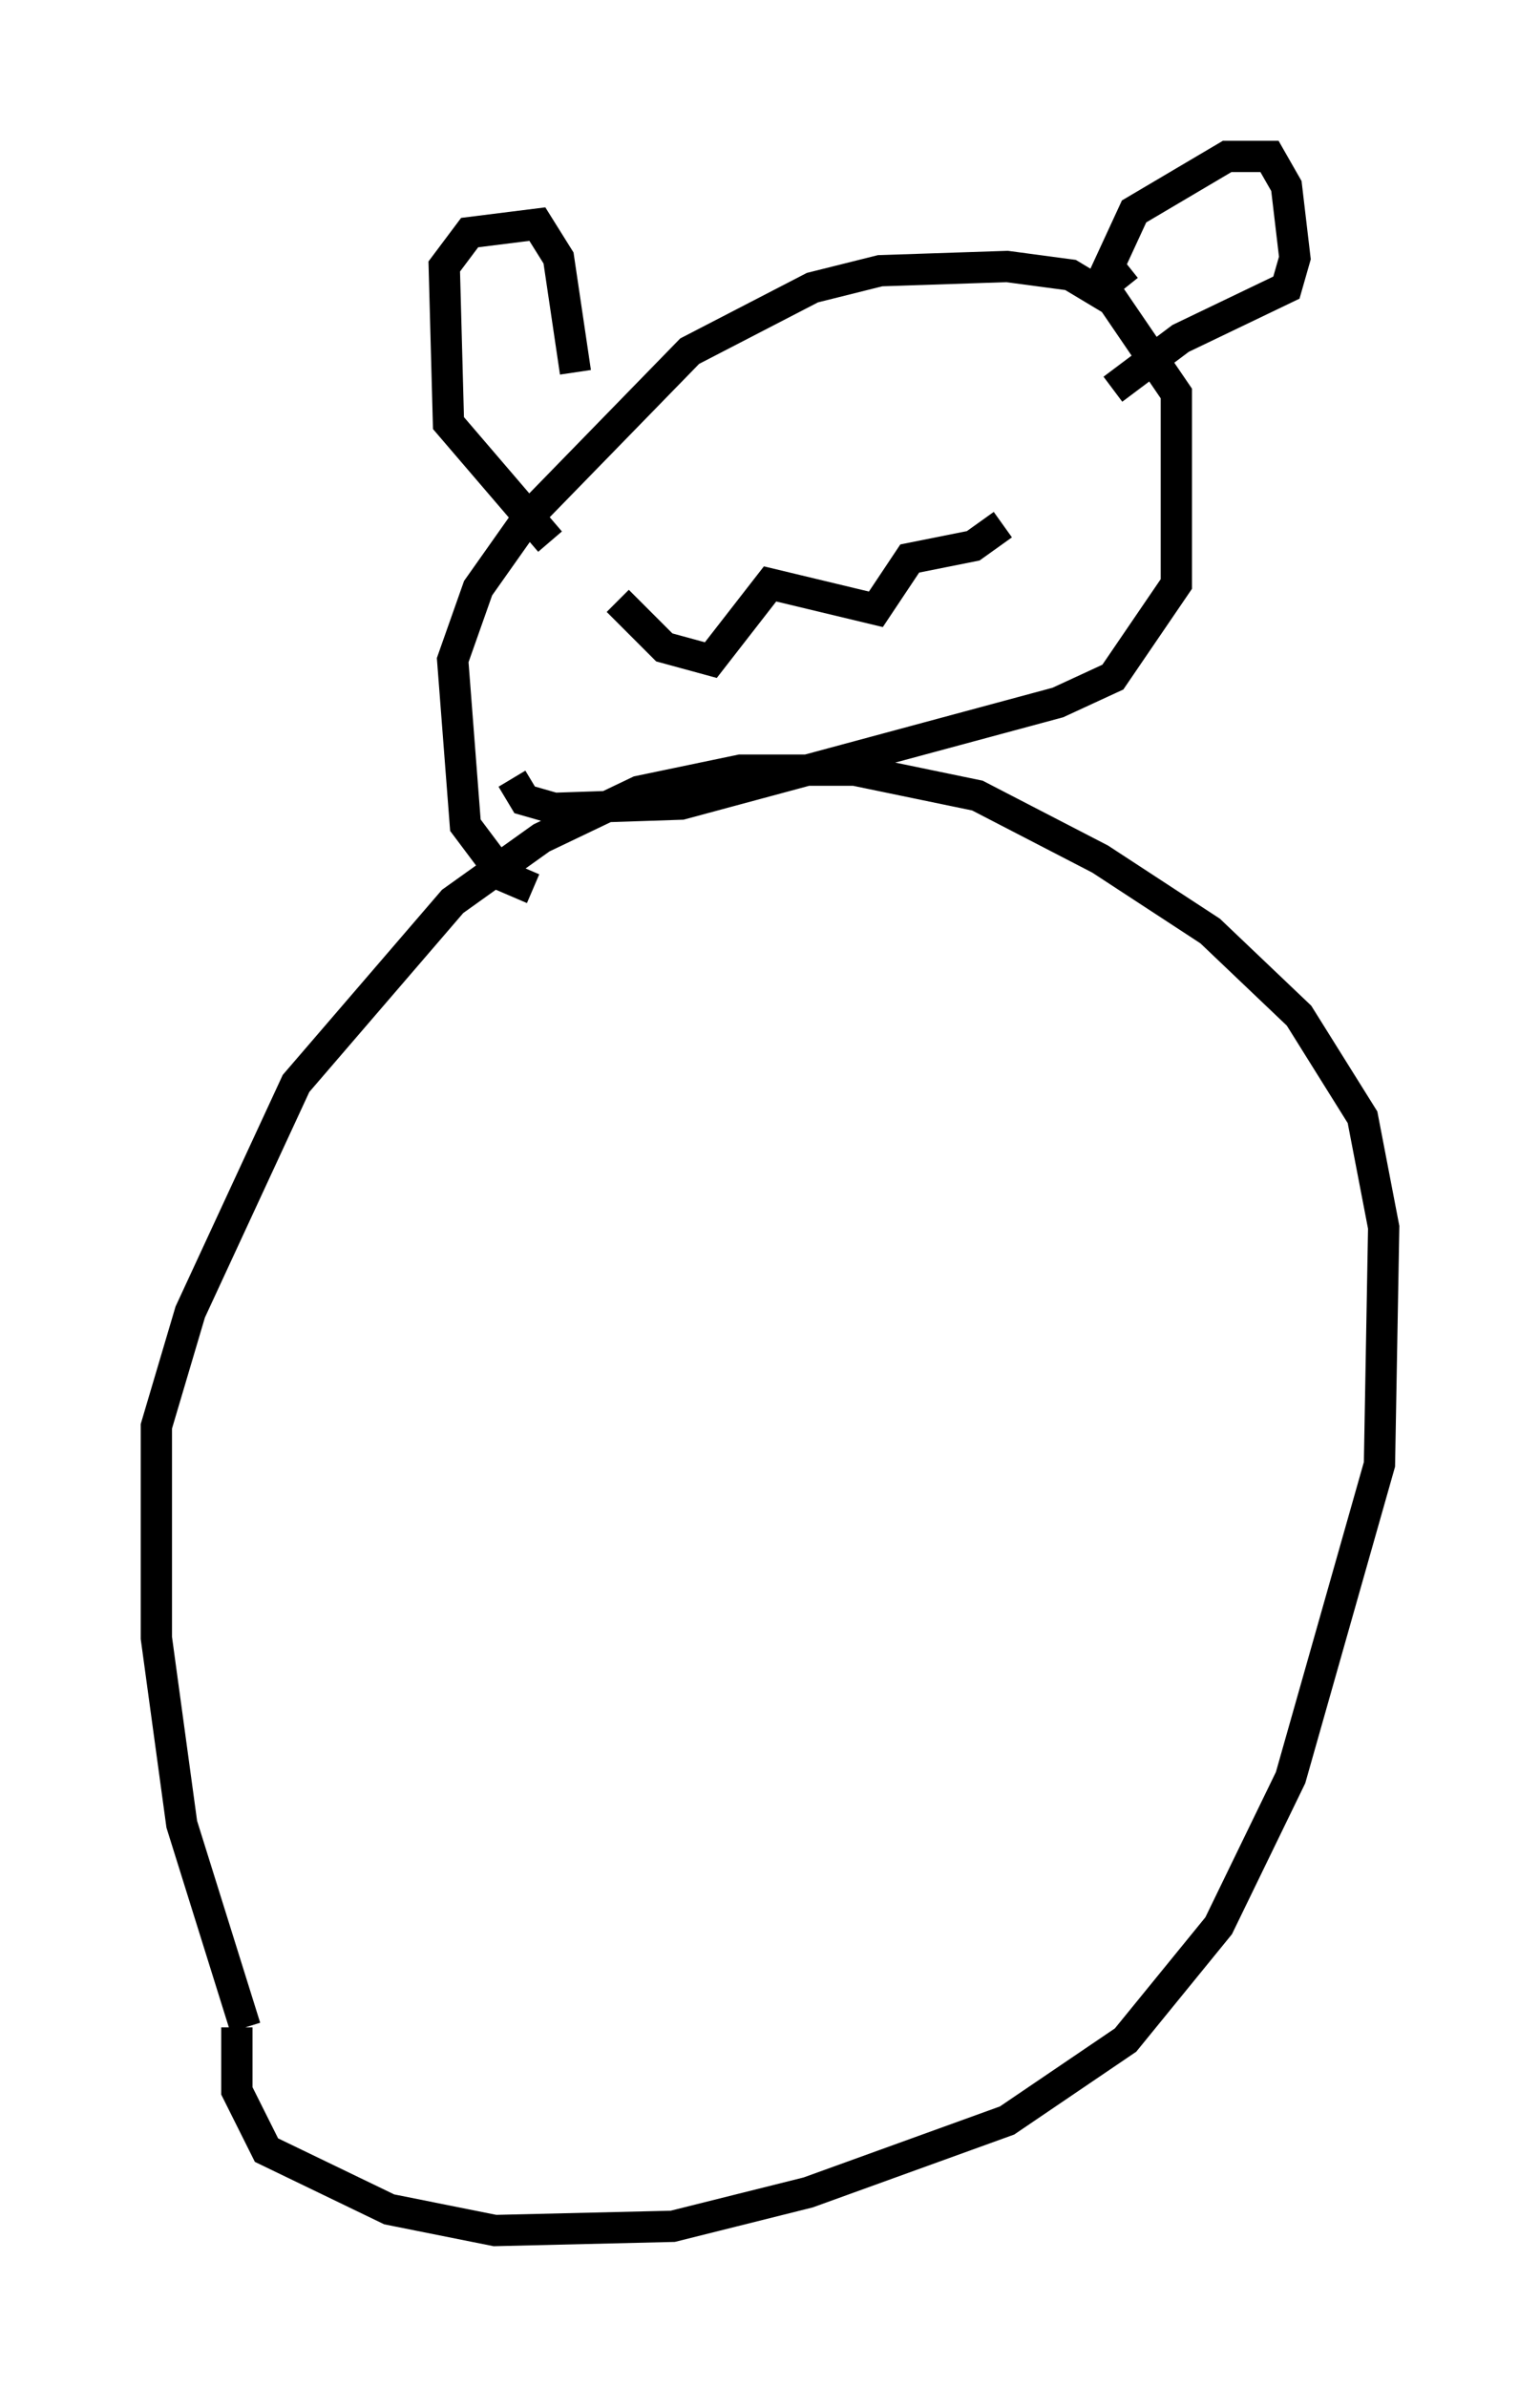 <?xml version="1.0" encoding="utf-8" ?>
<svg baseProfile="full" height="76.305" version="1.1" width="49.242" xmlns="http://www.w3.org/2000/svg" xmlns:ev="http://www.w3.org/2001/xml-events" xmlns:xlink="http://www.w3.org/1999/xlink"><defs /><rect fill="white" height="76.305" width="49.242" x="0" y="0" /><path d="M9.33, 67.246 m-1.488, -2.436 l-2.03, -6.495 -0.812, -5.954 l0.0, -6.766 1.083, -3.654 l3.383, -7.307 5.007, -5.819 l2.842, -2.03 3.112, -1.488 l3.248, -0.677 3.654, 0.0 l3.924, 0.812 3.924, 2.03 l3.518, 2.3 2.842, 2.706 l2.03, 3.248 0.677, 3.518 l-0.135, 7.578 -2.842, 10.013 l-2.3, 4.736 -2.977, 3.654 l-3.789, 2.571 -6.36, 2.3 l-4.33, 1.083 -5.683, 0.135 l-3.383, -0.677 -3.924, -1.894 l-0.947, -1.894 0.0, -2.03 m9.472, -36.4 l-0.947, -0.406 -1.218, -1.624 l-0.406, -5.277 0.812, -2.3 l1.624, -2.3 5.142, -5.277 l3.924, -2.03 2.165, -0.541 l4.059, -0.135 2.03, 0.271 l1.353, 0.812 2.03, 2.977 l0.0, 6.089 -2.03, 2.977 l-1.759, 0.812 -12.043, 3.248 l-4.059, 0.135 -0.947, -0.271 l-0.406, -0.677 m1.218, -7.578 l-3.248, -3.789 -0.135, -5.007 l0.812, -1.083 2.165, -0.271 l0.677, 1.083 0.541, 3.654 m17.591, -2.706 l-0.541, -0.677 0.812, -1.759 l2.977, -1.759 1.353, 0.0 l0.541, 0.947 0.271, 2.3 l-0.271, 0.947 -3.383, 1.624 l-2.165, 1.624 m-15.832, 6.766 l1.488, 1.488 1.488, 0.406 l1.894, -2.436 3.383, 0.812 l1.083, -1.624 2.03, -0.406 l0.947, -0.677 m-7.848, -3.248 l0.0, 0.0 m6.766, -0.677 l0.0, 0.0 " fill="none" stroke="black" stroke-width="1" /></svg>